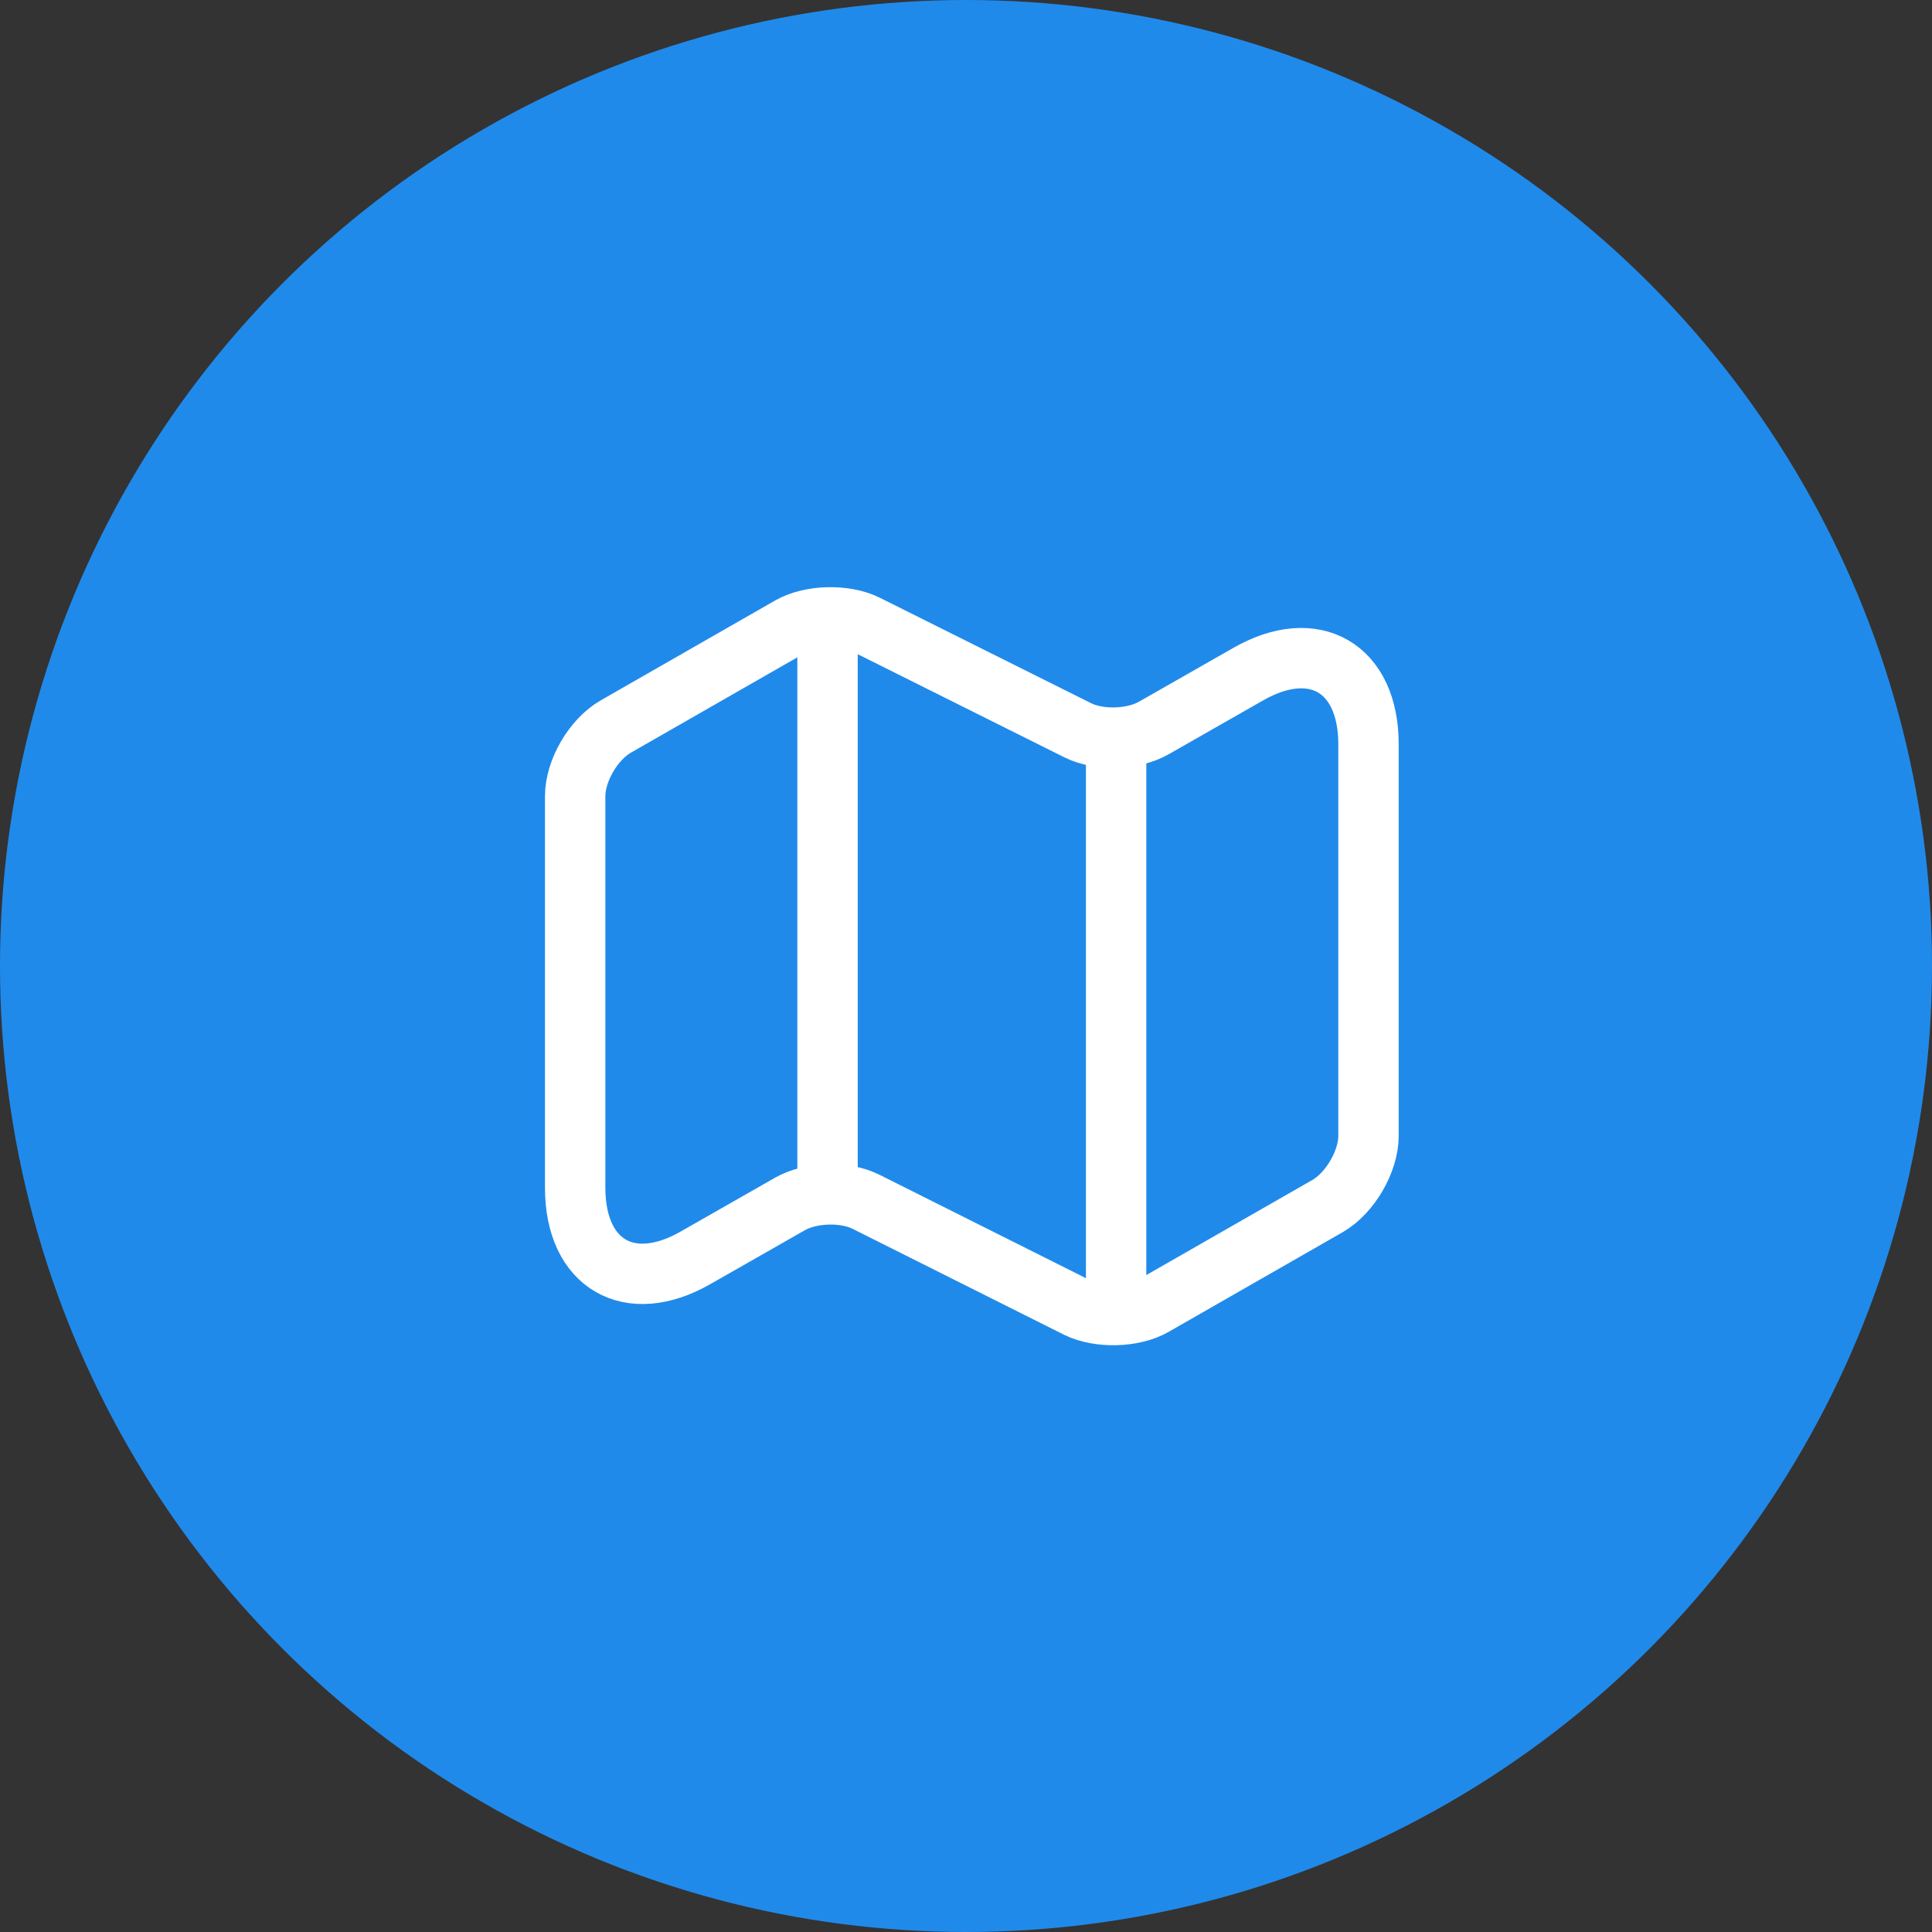 <svg width="48" height="48" viewBox="0 0 48 48" fill="none" xmlns="http://www.w3.org/2000/svg">
<rect x="0" y="0" width="48" height="48" fill="#333333" stroke="none"/>
<circle cx="24" cy="24" r="24" fill="#208AEB"/>
<path d="M14.29 19.78V29.51C14.29 31.41 15.64 32.19 17.28 31.25L19.63 29.91C20.14 29.62 20.99 29.59 21.52 29.86L26.77 32.49C27.3 32.75 28.15 32.73 28.66 32.44L32.99 29.96C33.54 29.64 34 28.86 34 28.22V18.49C34 16.59 32.65 15.81 31.01 16.75L28.66 18.09C28.15 18.38 27.3 18.41 26.77 18.14L21.52 15.52C20.99 15.26 20.14 15.28 19.63 15.57L15.3 18.05C14.74 18.37 14.29 19.15 14.29 19.78Z" stroke="white" stroke-width="1.5" stroke-linecap="round" stroke-linejoin="round"/>
<path d="M20.56 16V29" stroke="white" stroke-width="1.5" stroke-linecap="round" stroke-linejoin="round"/>
<path d="M27.73 18.62V32" stroke="white" stroke-width="1.5" stroke-linecap="round" stroke-linejoin="round"/>
</svg>
